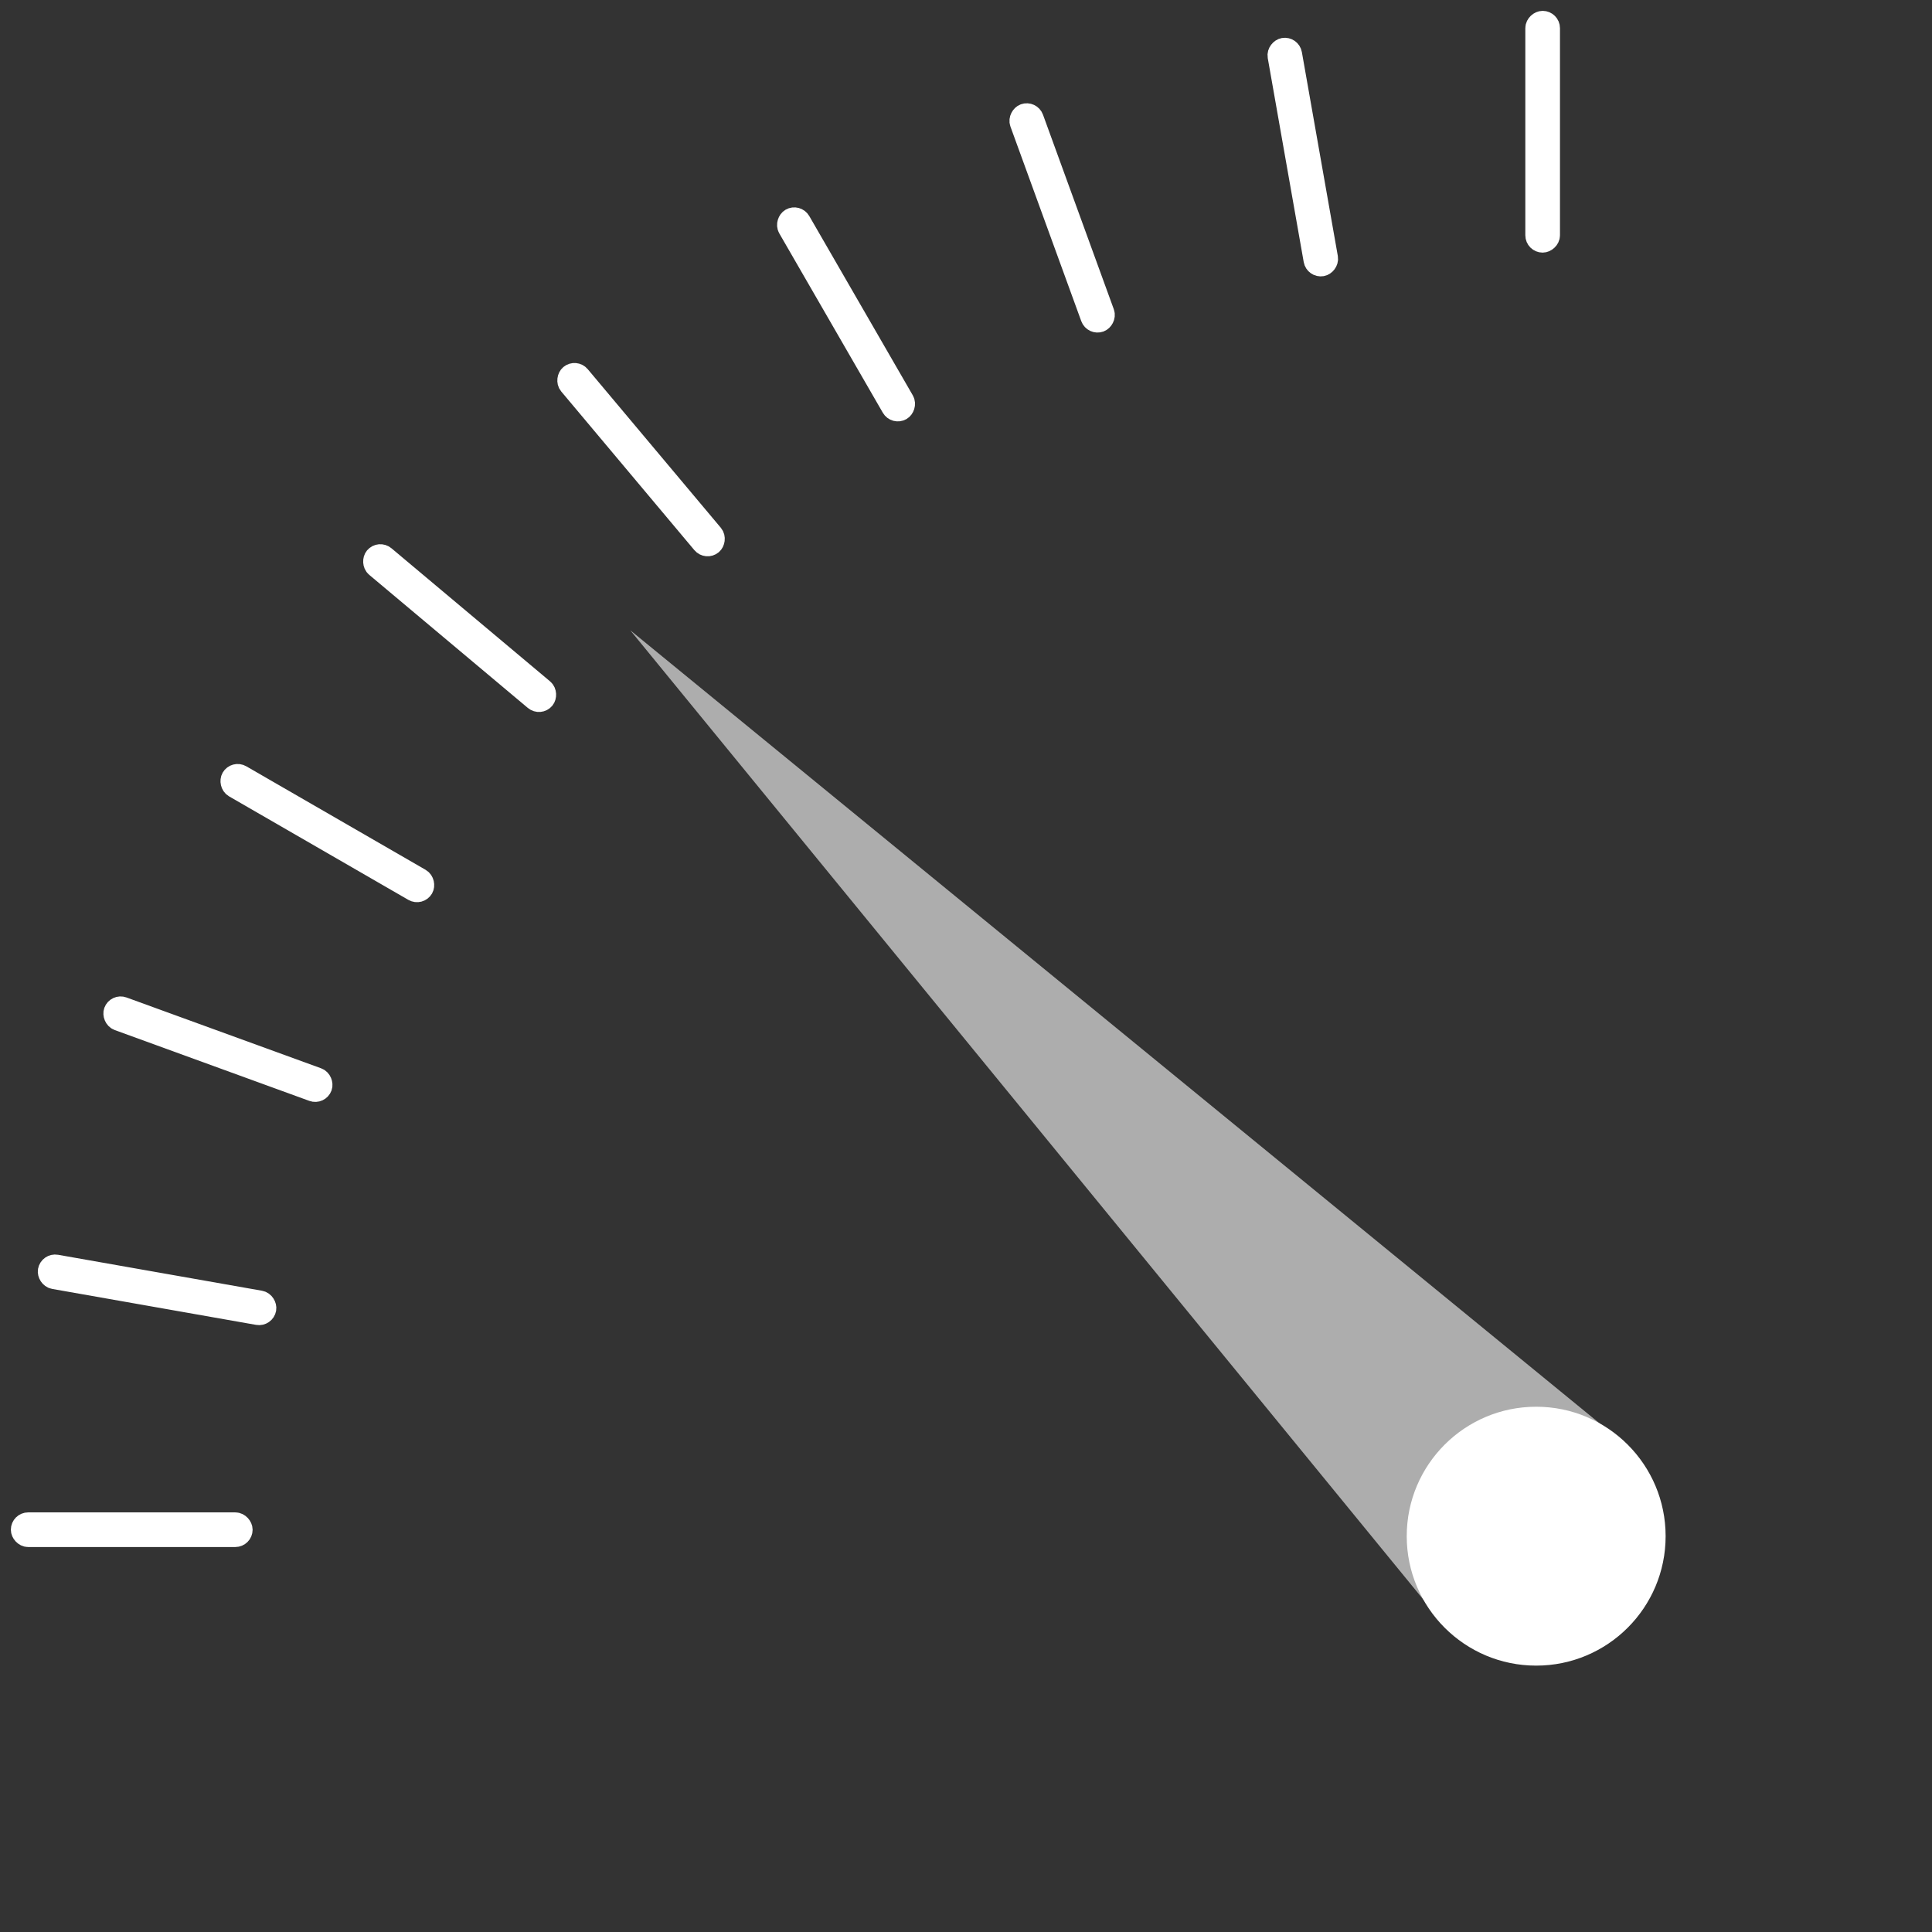 <svg width="89" height="89" viewBox="0 0 89 89" fill="none" xmlns="http://www.w3.org/2000/svg">
<rect x="0" y="0" width="89" height="89" fill="#333333" stroke="none"/>
<circle cx="70.766" cy="70.766" r="5.963" fill="white"/>
<path d="M29.034 29.034L74.563 66.286L66.286 74.563L29.034 29.034Z" fill="white" fill-opacity="0.6"/>
<rect x="2.296" y="58.244" width="10.137" height="0.596" rx="0.298" transform="rotate(10 2.296 58.244)" fill="white" stroke="white"/>
<rect x="1" y="70.17" width="10.137" height="0.596" rx="0.298" fill="white" stroke="white"/>
<rect x="5.378" y="46.318" width="10.137" height="0.596" rx="0.298" transform="rotate(20 5.378 46.318)" fill="white" stroke="white"/>
<rect x="10.839" y="35.585" width="10.137" height="0.596" rx="0.298" transform="rotate(30 10.839 35.585)" fill="white" stroke="white"/>
<rect x="17.483" y="25.448" width="10.137" height="0.596" rx="0.298" transform="rotate(40 17.483 25.448)" fill="white" stroke="white"/>
<rect x="26.501" y="17.1" width="10.137" height="0.596" rx="0.298" transform="rotate(50 26.501 17.1)" fill="white" stroke="white"/>
<rect x="47.475" y="5.174" width="10.137" height="0.596" rx="0.298" transform="rotate(70 47.475 5.174)" fill="white" stroke="white"/>
<rect x="59.428" y="2.193" width="10.137" height="0.596" rx="0.298" transform="rotate(80 59.428 2.193)" fill="white" stroke="white"/>
<rect x="71.362" y="1" width="10.137" height="0.596" rx="0.298" transform="rotate(90 71.362 1)" fill="white" stroke="white"/>
<rect x="36.698" y="9.944" width="10.137" height="0.596" rx="0.298" transform="rotate(60 36.698 9.944)" fill="white" stroke="white"/>
</svg>

